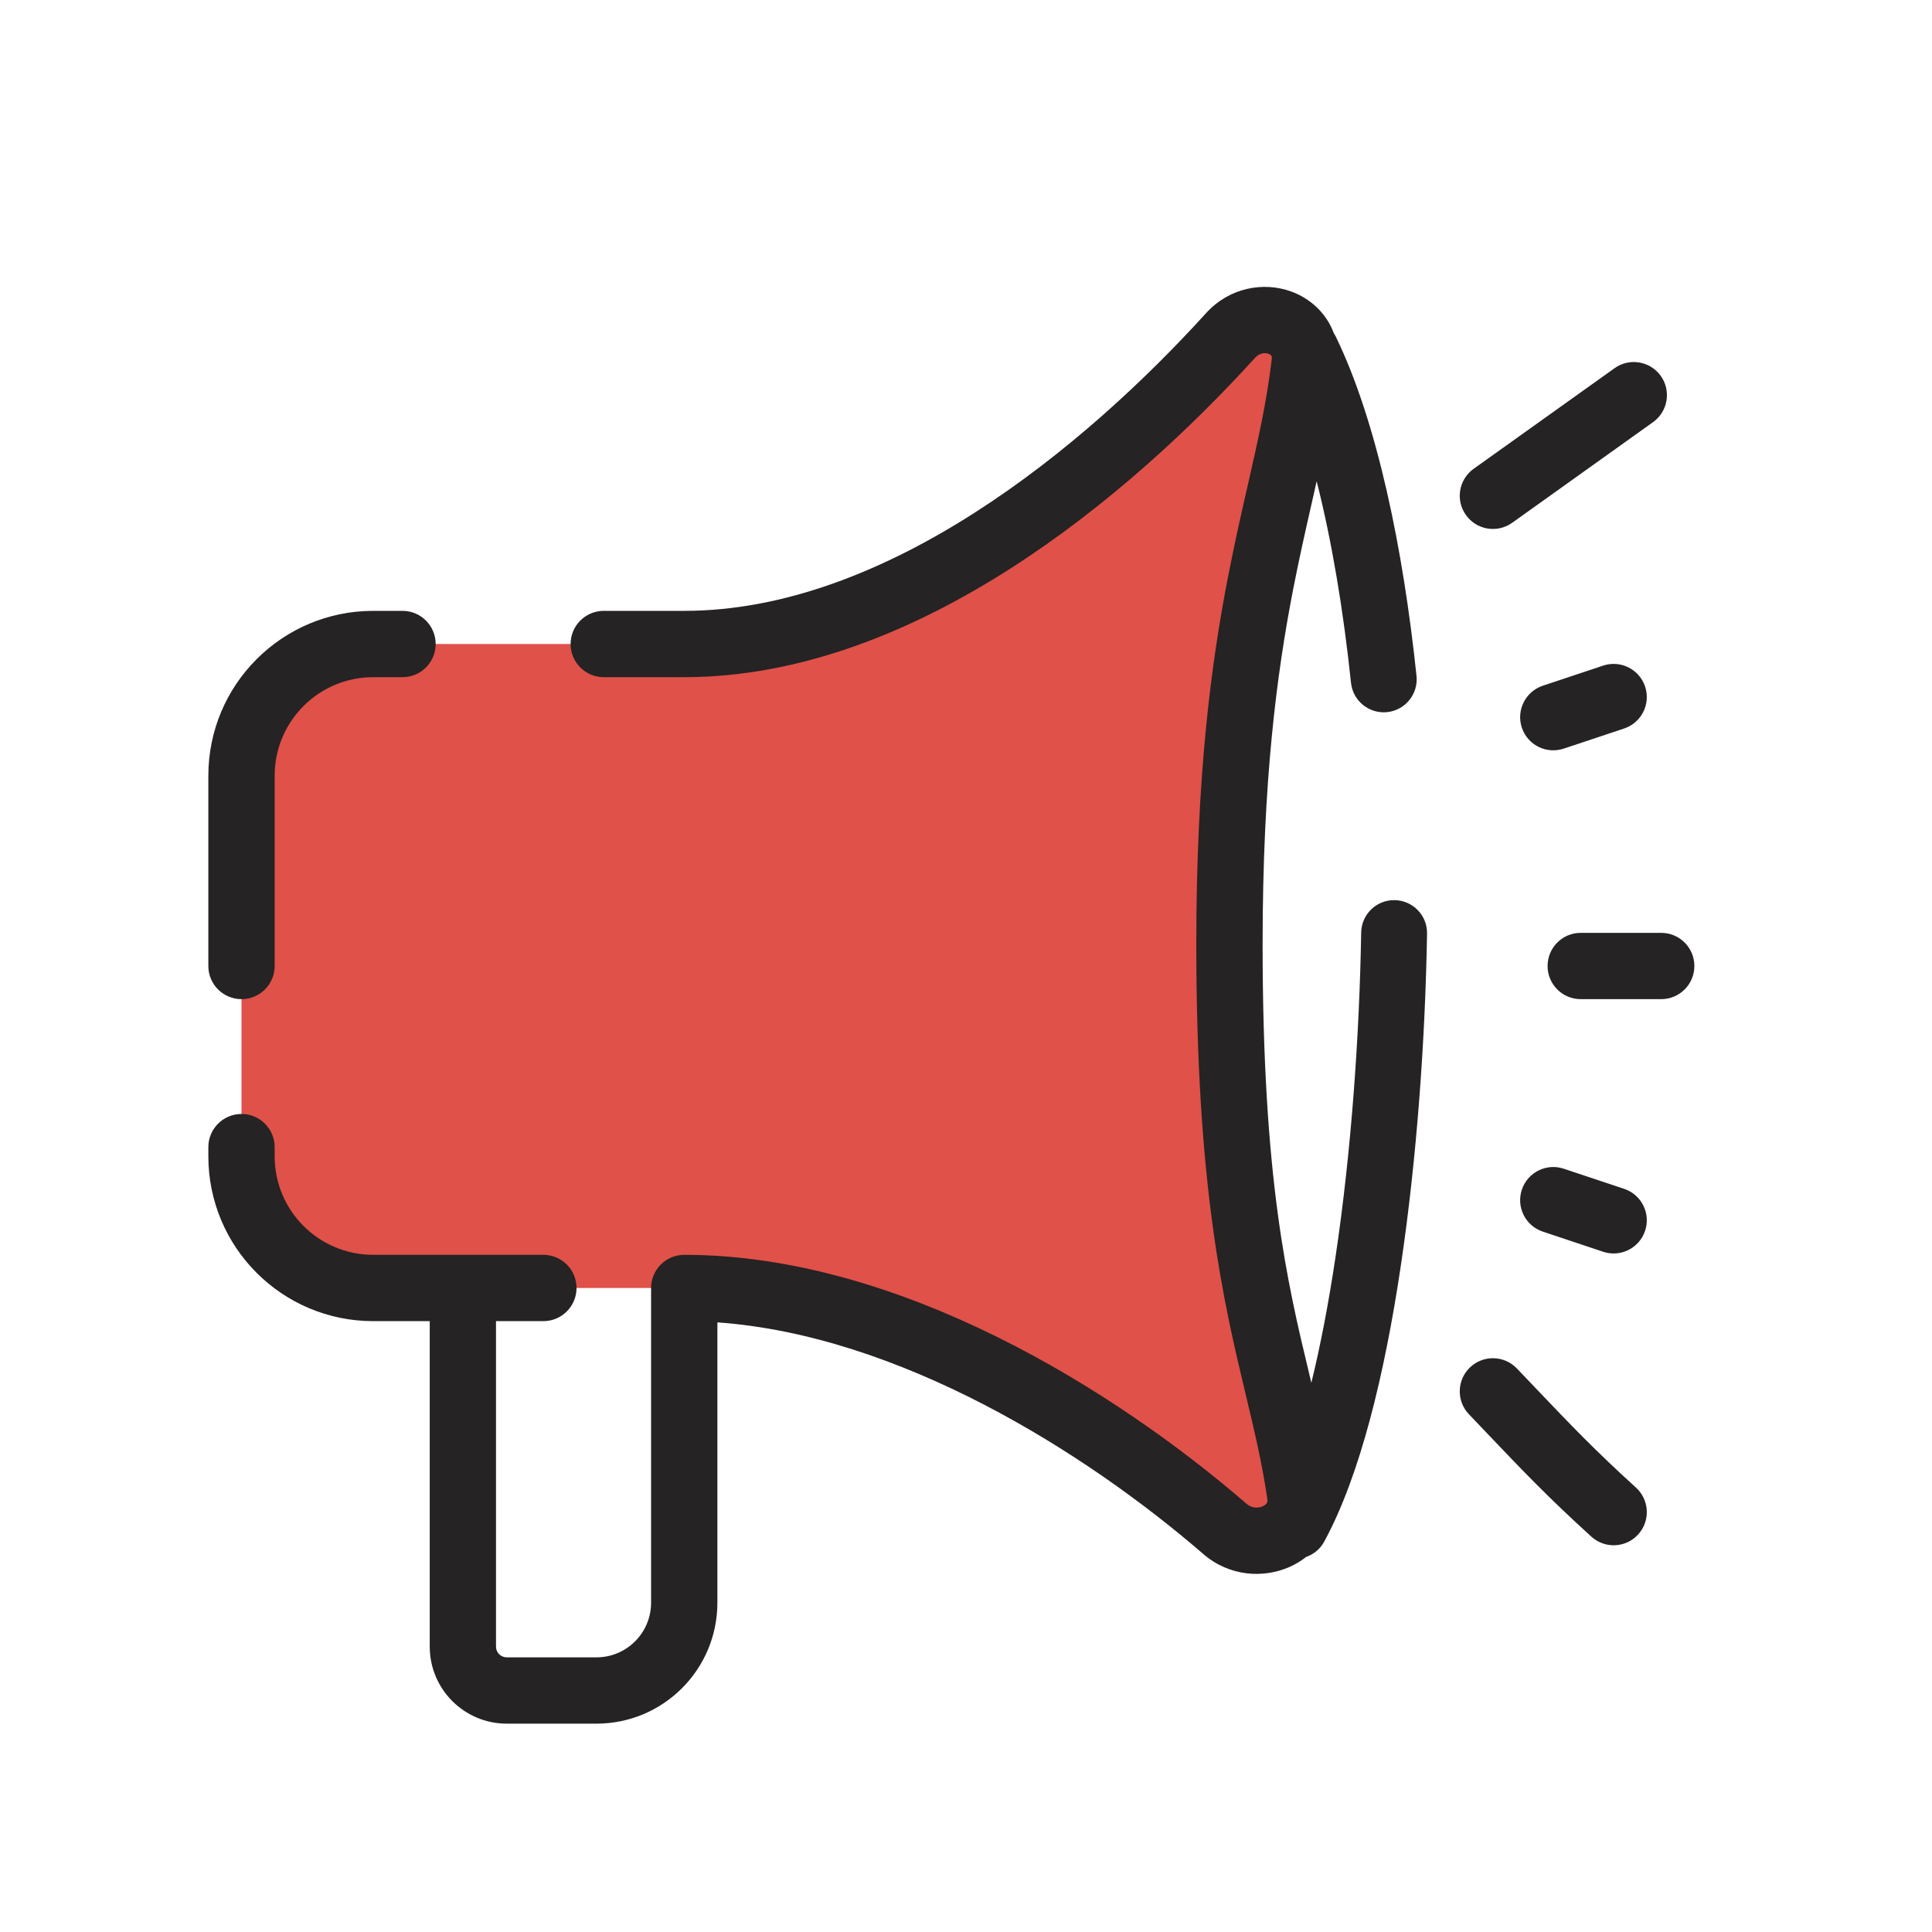 <svg width="44" height="44" viewBox="0 0 44 44" fill="none" xmlns="http://www.w3.org/2000/svg">
<g clip-path="url(#clip0_1102_12262)">
<path d="M15.583 14.667C20.907 14.667 25.94 10.098 28.629 6.956C28.961 6.568 29.641 6.846 29.584 7.355L28 21.5L29.416 33.487C29.531 34.46 28.23 35.088 27.475 34.462C24.532 32.025 20.006 29.333 15.583 29.333H12.375H10.542H8.5C6.843 29.333 5.5 27.99 5.5 26.333V17.667C5.5 16.01 6.843 14.667 8.5 14.667H10.542L15.583 14.667Z" fill="#E05149"/>
<path fill-rule="evenodd" clip-rule="evenodd" d="M28.89 8.058C28.805 8.027 28.683 8.04 28.585 8.147C27.157 9.719 25.233 11.526 23.018 12.944C20.808 14.359 18.255 15.422 15.583 15.422H13.75C13.333 15.422 12.995 15.084 12.995 14.667C12.995 14.25 13.333 13.912 13.75 13.912H15.583C17.86 13.912 20.129 13.001 22.204 11.672C24.274 10.347 26.098 8.64 27.467 7.132C27.999 6.546 28.775 6.411 29.404 6.638C29.836 6.794 30.207 7.129 30.376 7.587C30.394 7.614 30.41 7.643 30.425 7.673C31.367 9.616 31.958 12.515 32.26 15.394C32.303 15.806 32.004 16.175 31.592 16.218C31.18 16.261 30.811 15.962 30.768 15.55C30.597 13.919 30.335 12.335 29.986 10.96C29.947 11.134 29.907 11.31 29.867 11.488L29.867 11.488L29.867 11.488C29.727 12.104 29.583 12.741 29.451 13.419C29.081 15.323 28.755 17.763 28.755 21.5C28.755 26.861 29.317 29.208 29.817 31.29L29.817 31.29C29.833 31.358 29.849 31.426 29.865 31.493C30.078 30.623 30.262 29.654 30.416 28.622C30.776 26.218 30.961 23.564 31 21.238C31.007 20.823 31.348 20.493 31.762 20.5C32.177 20.507 32.507 20.848 32.5 21.262C32.46 23.642 32.271 26.363 31.9 28.844C31.533 31.301 30.975 33.611 30.158 35.109C30.066 35.279 29.916 35.399 29.747 35.458C29.631 35.549 29.506 35.624 29.375 35.683C28.776 35.951 27.998 35.905 27.407 35.394C24.695 33.049 20.47 30.411 16.338 30.116V36.5C16.338 38.022 15.105 39.255 13.583 39.255H11.541C10.572 39.255 9.787 38.469 9.787 37.5V30.088H8.5C6.426 30.088 4.745 28.407 4.745 26.333V26.125C4.745 25.708 5.083 25.37 5.5 25.37C5.917 25.37 6.255 25.708 6.255 26.125V26.333C6.255 27.573 7.26 28.578 8.5 28.578H10.541H12.375C12.792 28.578 13.13 28.916 13.13 29.333C13.13 29.75 12.792 30.088 12.375 30.088H11.296V37.5C11.296 37.635 11.406 37.745 11.541 37.745H13.583C14.271 37.745 14.828 37.188 14.828 36.5V29.333C14.828 29.133 14.908 28.941 15.049 28.799C15.191 28.658 15.383 28.578 15.583 28.578C20.502 28.578 25.434 31.691 28.394 34.252C28.5 34.343 28.643 34.356 28.758 34.305C28.813 34.28 28.84 34.25 28.852 34.231C28.859 34.218 28.871 34.195 28.863 34.139C28.744 33.322 28.566 32.577 28.371 31.762C27.865 29.643 27.245 27.05 27.245 21.5C27.245 17.665 27.58 15.128 27.969 13.13C28.123 12.34 28.277 11.662 28.42 11.037L28.42 11.037L28.42 11.037L28.42 11.037C28.647 10.04 28.845 9.173 28.963 8.184C28.97 8.123 28.956 8.103 28.954 8.101L28.954 8.1C28.949 8.092 28.931 8.073 28.89 8.058ZM9.922 14.667C9.922 15.084 9.584 15.422 9.167 15.422H8.5C7.26 15.422 6.255 16.427 6.255 17.667V22C6.255 22.417 5.917 22.755 5.5 22.755C5.083 22.755 4.745 22.417 4.745 22V17.667C4.745 15.593 6.426 13.912 8.5 13.912H9.167C9.584 13.912 9.922 14.25 9.922 14.667ZM37.823 8.561C38.065 8.9 37.986 9.372 37.647 9.614L34.439 11.906C34.099 12.148 33.628 12.07 33.386 11.73C33.143 11.391 33.222 10.92 33.561 10.677L36.77 8.386C37.109 8.143 37.58 8.222 37.823 8.561ZM36 21.245C35.583 21.245 35.245 21.583 35.245 22C35.245 22.417 35.583 22.755 36 22.755H37.833C38.25 22.755 38.588 22.417 38.588 22C38.588 21.583 38.25 21.245 37.833 21.245H36ZM33.478 31.142C33.779 30.854 34.257 30.864 34.546 31.166C34.7 31.327 34.843 31.477 34.979 31.62C35.776 32.456 36.317 33.024 37.258 33.879C37.566 34.159 37.589 34.636 37.309 34.945C37.029 35.254 36.551 35.277 36.242 34.996C35.259 34.103 34.681 33.497 33.882 32.658L33.882 32.658L33.882 32.658L33.881 32.657L33.881 32.657C33.746 32.515 33.605 32.367 33.454 32.209C33.166 31.908 33.177 31.43 33.478 31.142ZM36.989 16.591C37.384 16.459 37.598 16.032 37.466 15.636C37.334 15.241 36.907 15.027 36.511 15.159L35.136 15.617C34.741 15.749 34.527 16.177 34.659 16.572C34.791 16.968 35.218 17.181 35.614 17.049L36.989 16.591ZM37.466 28.03C37.598 27.635 37.384 27.207 36.989 27.075L35.614 26.617C35.218 26.485 34.791 26.699 34.659 27.094C34.527 27.49 34.741 27.918 35.136 28.049L36.511 28.508C36.907 28.64 37.334 28.426 37.466 28.03Z" fill="#252323"/>
</g>
<defs>
<clipPath id="clip0_1102_12262">
<rect width="44" height="44" fill="white"/>
</clipPath>
</defs>
</svg>

